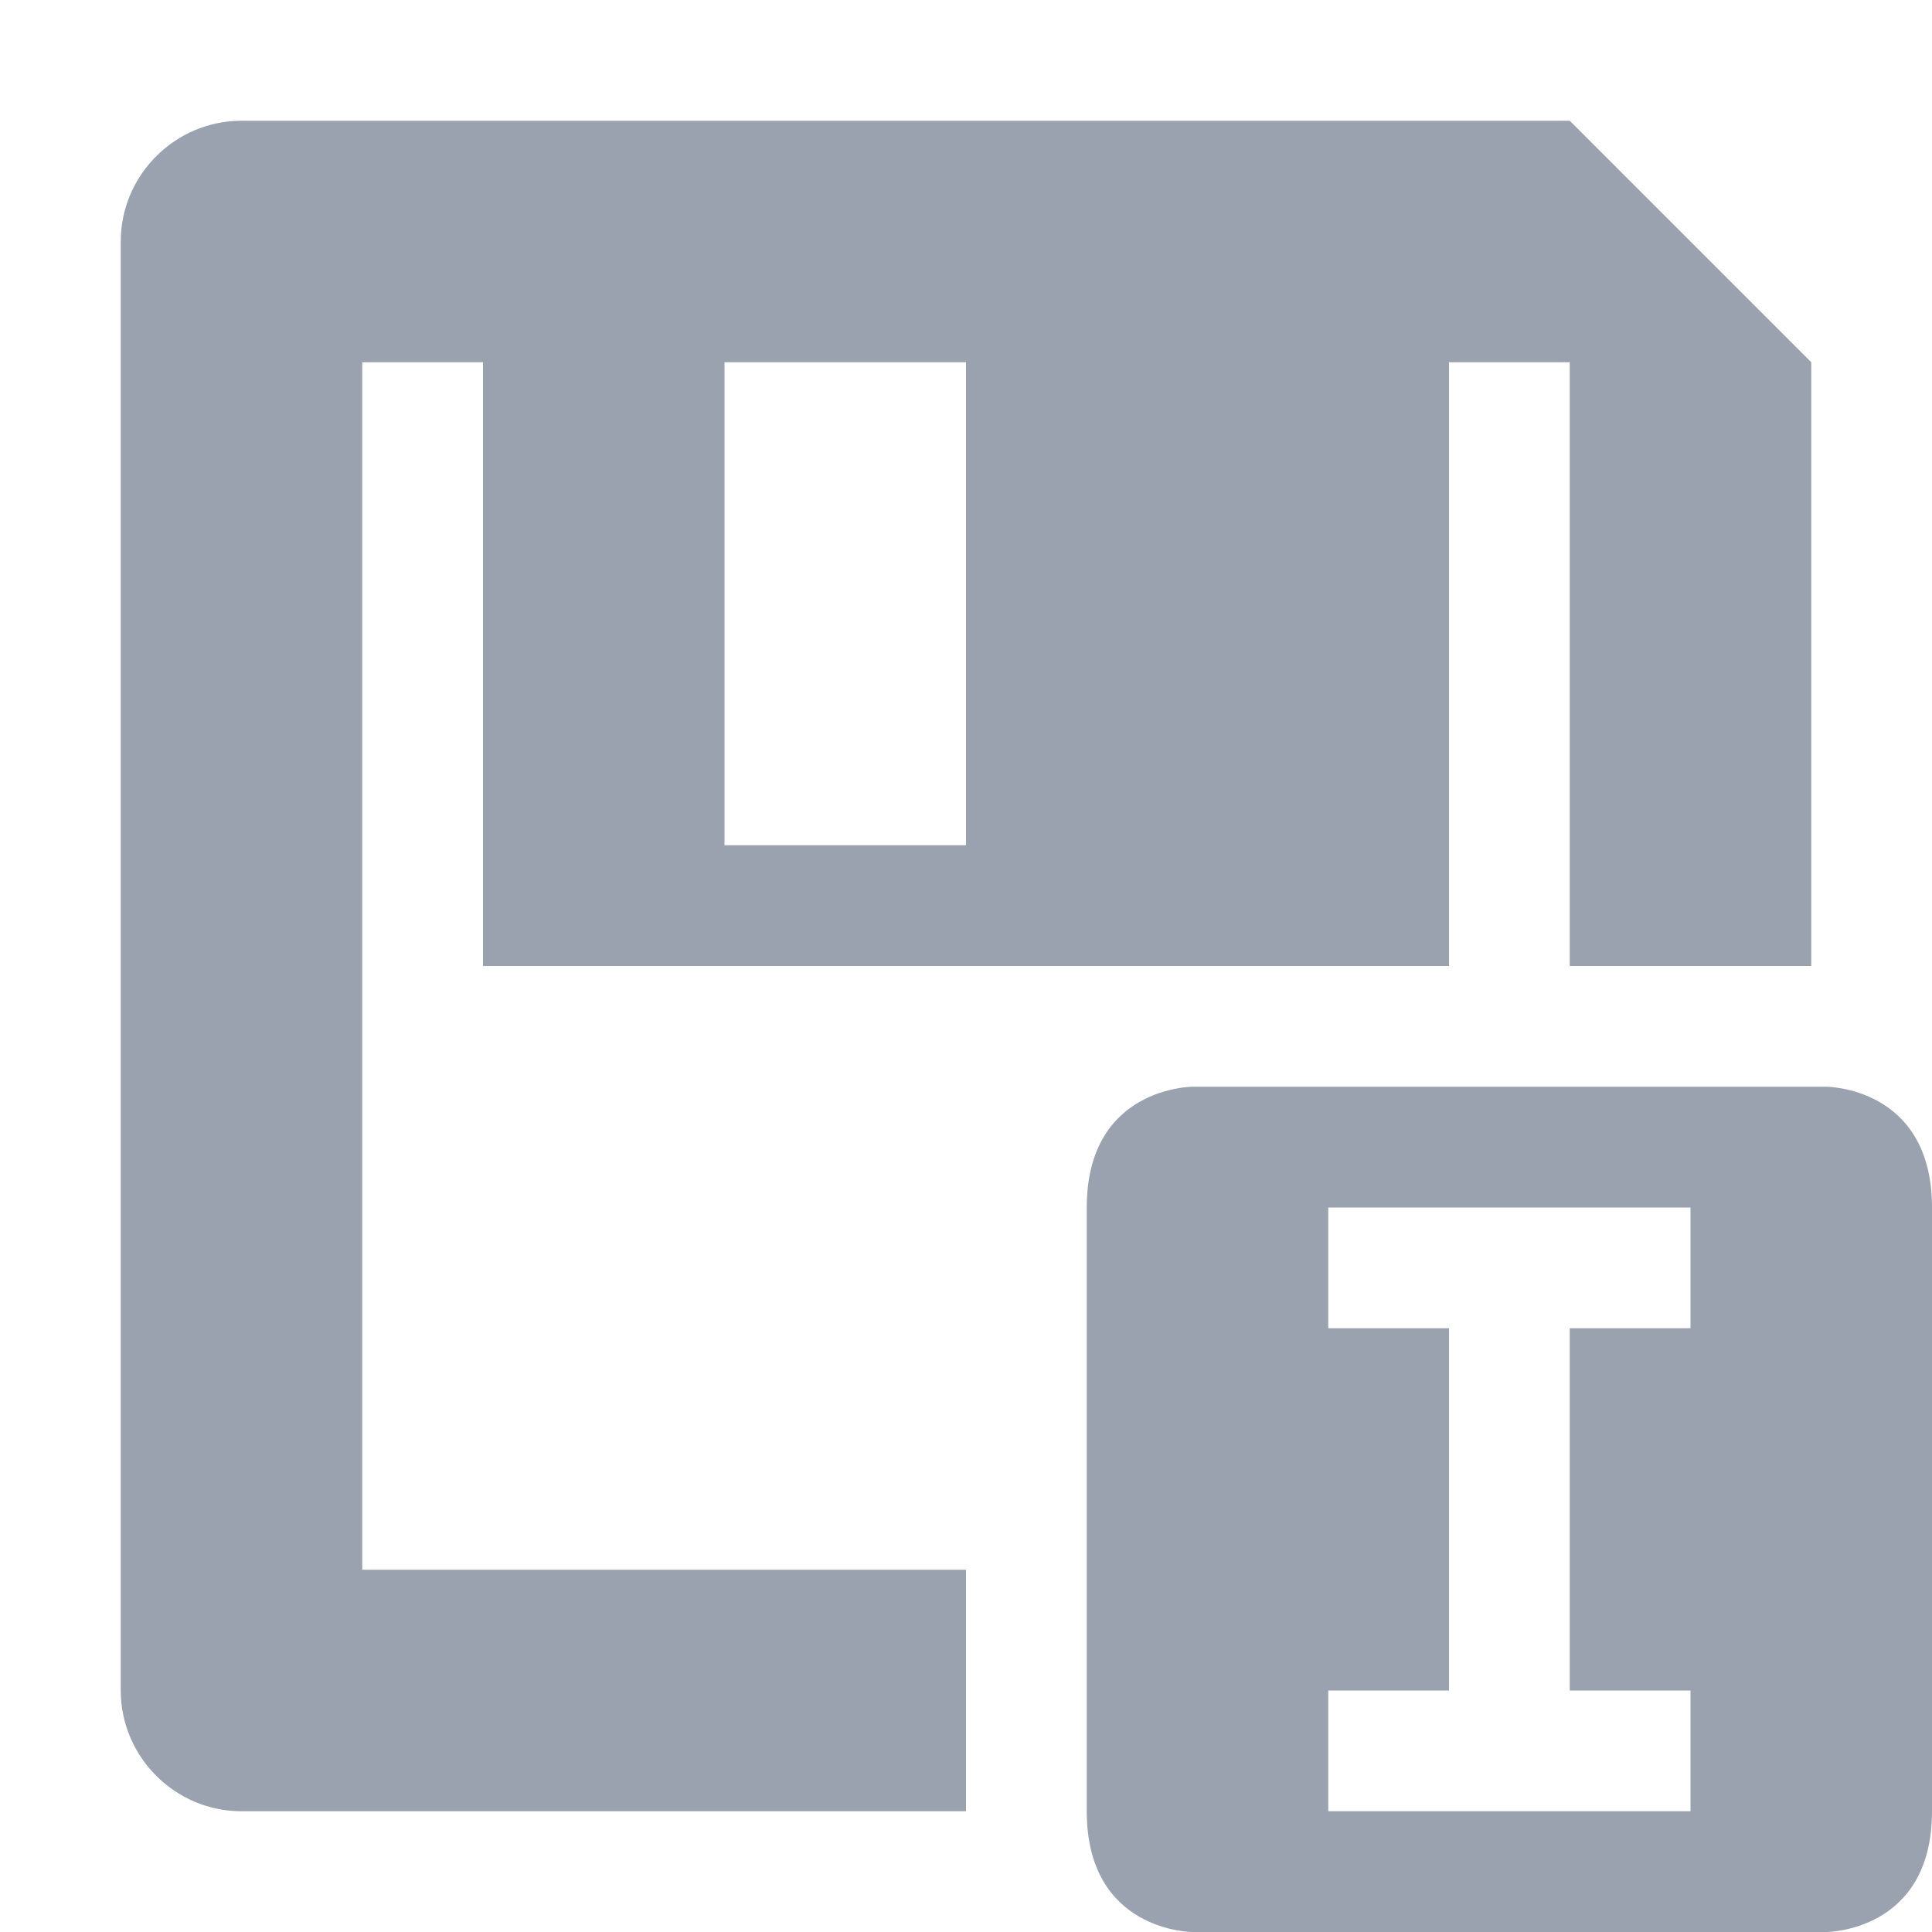 <svg xmlns="http://www.w3.org/2000/svg" width="16" height="16" version="1.1">
 <defs>
  <style id="current-color-scheme" type="text/css">
   .ColorScheme-Text { color:#9aa2af; } .ColorScheme-Highlight { color:#4285f4; } .ColorScheme-NeutralText { color:#ff9800; } .ColorScheme-PositiveText { color:#4caf50; } .ColorScheme-NegativeText { color:#f44336; }
  </style>
 </defs>
 <path style="fill:currentColor" class="ColorScheme-Text" d="M 2 1 C 1.45 1 1 1.45 1 2 L 1 14 C 1 14.55 1.45 15 2 15 L 8 15 L 8 13 L 3 13 L 3 3 L 4 3 L 4 8 L 8 8 L 12 8 L 12 3 L 13 3 L 13 8 L 15 8 L 15 3 L 13 1 L 2 1 z M 6 3 L 8 3 L 8 7 L 6 7 L 6 3 z M 9.875 9 C 9.875 9 9 9 9 10 L 9 15 C 9 16 9.875 16 9.875 16 L 15.125 16 C 15.125 16 16 16 16 15 L 16 10 C 16 9 15.125 9 15.125 9 L 9.875 9 z M 11 10 L 14 10 L 14 11 L 13 11 L 13 14 L 14 14 L 14 15 L 11 15 L 11 14 L 12 14 L 12 11 L 11 11 L 11 10 z"/>
</svg>
